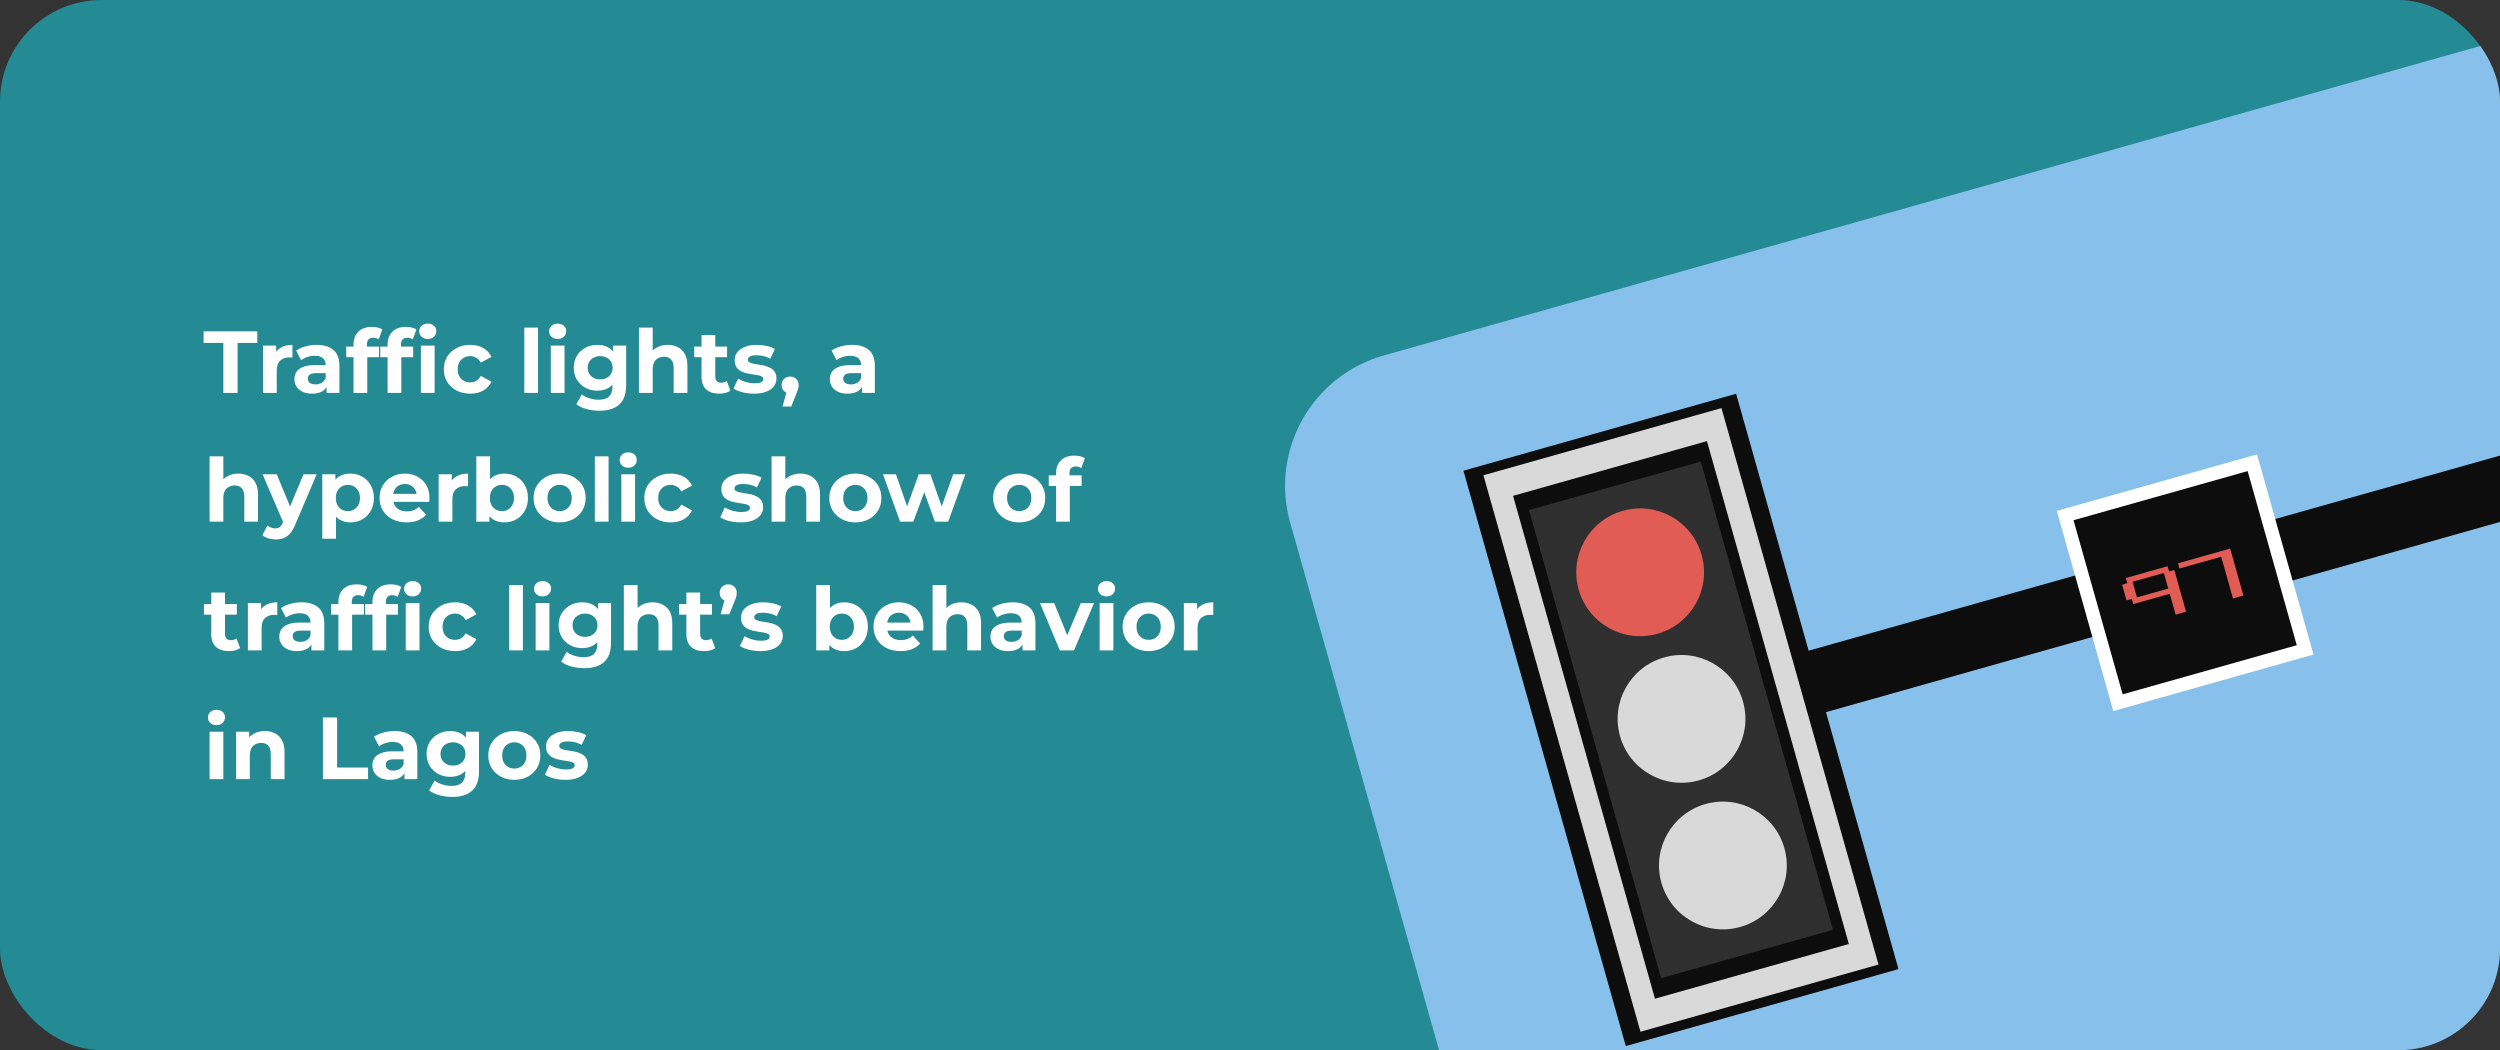 <svg width="369" height="155" viewBox="0 0 369 155" fill="none" xmlns="http://www.w3.org/2000/svg">
<rect x="0" y="0" width="369" height="155" fill="#333333" stroke="none"/>
<g clip-path="url(#clip0_215_16)">
<rect width="369" height="155" rx="15" fill="#248A94"/>
<path d="M32.964 58V50.616H30.052V48.9H37.982V50.616H35.07V58H32.964ZM38.82 58V51.006H40.757V52.982L40.484 52.41C40.692 51.916 41.026 51.543 41.485 51.292C41.944 51.032 42.503 50.902 43.162 50.902V52.774C43.075 52.765 42.997 52.761 42.928 52.761C42.858 52.752 42.785 52.748 42.707 52.748C42.152 52.748 41.702 52.908 41.355 53.229C41.017 53.541 40.848 54.031 40.848 54.698V58H38.82ZM48.201 58V56.635L48.071 56.336V53.892C48.071 53.459 47.936 53.121 47.668 52.878C47.408 52.635 47.005 52.514 46.459 52.514C46.086 52.514 45.718 52.575 45.354 52.696C44.998 52.809 44.695 52.965 44.444 53.164L43.716 51.747C44.097 51.478 44.556 51.27 45.094 51.123C45.631 50.976 46.177 50.902 46.732 50.902C47.798 50.902 48.625 51.153 49.215 51.656C49.804 52.159 50.099 52.943 50.099 54.009V58H48.201ZM46.069 58.104C45.523 58.104 45.055 58.013 44.665 57.831C44.275 57.64 43.976 57.385 43.768 57.064C43.56 56.743 43.456 56.384 43.456 55.985C43.456 55.569 43.555 55.205 43.755 54.893C43.963 54.581 44.288 54.338 44.73 54.165C45.172 53.983 45.748 53.892 46.459 53.892H48.318V55.075H46.68C46.203 55.075 45.874 55.153 45.692 55.309C45.518 55.465 45.432 55.66 45.432 55.894C45.432 56.154 45.531 56.362 45.731 56.518C45.939 56.665 46.22 56.739 46.576 56.739C46.914 56.739 47.217 56.661 47.486 56.505C47.754 56.34 47.949 56.102 48.071 55.79L48.383 56.726C48.235 57.177 47.967 57.519 47.577 57.753C47.187 57.987 46.684 58.104 46.069 58.104ZM52.181 58V50.85C52.181 50.061 52.415 49.433 52.883 48.965C53.351 48.488 54.018 48.25 54.885 48.25C55.18 48.25 55.461 48.28 55.73 48.341C56.007 48.402 56.241 48.497 56.432 48.627L55.899 50.096C55.786 50.018 55.661 49.957 55.522 49.914C55.383 49.871 55.236 49.849 55.08 49.849C54.785 49.849 54.556 49.936 54.391 50.109C54.235 50.274 54.157 50.525 54.157 50.863V51.513L54.209 52.384V58H52.181ZM51.102 52.722V51.162H55.951V52.722H51.102ZM57.208 58V50.85C57.208 50.061 57.442 49.433 57.91 48.965C58.378 48.488 59.046 48.25 59.912 48.25C60.207 48.25 60.489 48.28 60.757 48.341C61.035 48.402 61.269 48.497 61.459 48.627L60.926 50.096C60.814 50.018 60.688 49.957 60.549 49.914C60.411 49.871 60.263 49.849 60.107 49.849C59.813 49.849 59.583 49.936 59.418 50.109C59.262 50.274 59.184 50.525 59.184 50.863V51.513L59.236 52.384V58H57.208ZM56.129 52.722V51.162H60.978V52.722H56.129ZM62.122 58V51.006H64.15V58H62.122ZM63.136 50.031C62.764 50.031 62.46 49.923 62.226 49.706C61.992 49.489 61.875 49.221 61.875 48.9C61.875 48.579 61.992 48.311 62.226 48.094C62.46 47.877 62.764 47.769 63.136 47.769C63.509 47.769 63.812 47.873 64.046 48.081C64.28 48.28 64.397 48.54 64.397 48.861C64.397 49.199 64.28 49.481 64.046 49.706C63.821 49.923 63.518 50.031 63.136 50.031ZM69.406 58.104C68.652 58.104 67.98 57.952 67.391 57.649C66.802 57.337 66.338 56.908 66 56.362C65.671 55.816 65.506 55.196 65.506 54.503C65.506 53.801 65.671 53.181 66 52.644C66.338 52.098 66.802 51.673 67.391 51.37C67.98 51.058 68.652 50.902 69.406 50.902C70.142 50.902 70.784 51.058 71.33 51.37C71.876 51.673 72.279 52.111 72.539 52.683L70.966 53.528C70.784 53.199 70.554 52.956 70.277 52.8C70.008 52.644 69.713 52.566 69.393 52.566C69.046 52.566 68.734 52.644 68.457 52.8C68.18 52.956 67.959 53.177 67.794 53.463C67.638 53.749 67.56 54.096 67.56 54.503C67.56 54.91 67.638 55.257 67.794 55.543C67.959 55.829 68.18 56.05 68.457 56.206C68.734 56.362 69.046 56.44 69.393 56.44C69.713 56.44 70.008 56.366 70.277 56.219C70.554 56.063 70.784 55.816 70.966 55.478L72.539 56.336C72.279 56.899 71.876 57.337 71.33 57.649C70.784 57.952 70.142 58.104 69.406 58.104ZM77.388 58V48.354H79.416V58H77.388ZM81.298 58V51.006H83.326V58H81.298ZM82.312 50.031C81.94 50.031 81.636 49.923 81.402 49.706C81.168 49.489 81.051 49.221 81.051 48.9C81.051 48.579 81.168 48.311 81.402 48.094C81.636 47.877 81.94 47.769 82.312 47.769C82.685 47.769 82.988 47.873 83.222 48.081C83.456 48.28 83.573 48.54 83.573 48.861C83.573 49.199 83.456 49.481 83.222 49.706C82.997 49.923 82.694 50.031 82.312 50.031ZM88.498 60.626C87.839 60.626 87.202 60.544 86.587 60.379C85.98 60.223 85.473 59.985 85.066 59.664L85.871 58.208C86.166 58.451 86.539 58.641 86.99 58.78C87.449 58.927 87.9 59.001 88.341 59.001C89.061 59.001 89.581 58.841 89.901 58.52C90.231 58.199 90.395 57.723 90.395 57.09V56.037L90.525 54.282L90.499 52.514V51.006H92.424V56.83C92.424 58.13 92.085 59.088 91.409 59.703C90.734 60.318 89.763 60.626 88.498 60.626ZM88.186 57.662C87.535 57.662 86.946 57.523 86.418 57.246C85.897 56.96 85.477 56.566 85.156 56.063C84.844 55.552 84.689 54.958 84.689 54.282C84.689 53.597 84.844 53.004 85.156 52.501C85.477 51.99 85.897 51.595 86.418 51.318C86.946 51.041 87.535 50.902 88.186 50.902C88.775 50.902 89.295 51.023 89.746 51.266C90.196 51.5 90.547 51.868 90.799 52.371C91.05 52.865 91.175 53.502 91.175 54.282C91.175 55.053 91.05 55.69 90.799 56.193C90.547 56.687 90.196 57.055 89.746 57.298C89.295 57.541 88.775 57.662 88.186 57.662ZM88.588 55.998C88.944 55.998 89.26 55.929 89.537 55.79C89.815 55.643 90.031 55.439 90.188 55.179C90.344 54.919 90.421 54.62 90.421 54.282C90.421 53.935 90.344 53.636 90.188 53.385C90.031 53.125 89.815 52.926 89.537 52.787C89.26 52.64 88.944 52.566 88.588 52.566C88.233 52.566 87.917 52.64 87.639 52.787C87.362 52.926 87.141 53.125 86.977 53.385C86.82 53.636 86.743 53.935 86.743 54.282C86.743 54.62 86.82 54.919 86.977 55.179C87.141 55.439 87.362 55.643 87.639 55.79C87.917 55.929 88.233 55.998 88.588 55.998ZM98.562 50.902C99.117 50.902 99.611 51.015 100.044 51.24C100.486 51.457 100.833 51.795 101.084 52.254C101.335 52.705 101.461 53.285 101.461 53.996V58H99.433V54.308C99.433 53.745 99.307 53.329 99.056 53.06C98.813 52.791 98.467 52.657 98.016 52.657C97.695 52.657 97.405 52.726 97.145 52.865C96.894 52.995 96.694 53.199 96.547 53.476C96.408 53.753 96.339 54.109 96.339 54.542V58H94.311V48.354H96.339V52.943L95.884 52.358C96.135 51.89 96.495 51.53 96.963 51.279C97.431 51.028 97.964 50.902 98.562 50.902ZM106.159 58.104C105.336 58.104 104.695 57.896 104.235 57.48C103.776 57.055 103.546 56.427 103.546 55.595V49.459H105.574V55.569C105.574 55.864 105.652 56.093 105.808 56.258C105.964 56.414 106.177 56.492 106.445 56.492C106.766 56.492 107.039 56.405 107.264 56.232L107.81 57.662C107.602 57.809 107.351 57.922 107.056 58C106.77 58.069 106.471 58.104 106.159 58.104ZM102.467 52.722V51.162H107.316V52.722H102.467ZM111.302 58.104C110.704 58.104 110.127 58.035 109.573 57.896C109.027 57.749 108.593 57.567 108.273 57.35L108.949 55.894C109.269 56.093 109.646 56.258 110.08 56.388C110.522 56.509 110.955 56.57 111.38 56.57C111.848 56.57 112.177 56.514 112.368 56.401C112.567 56.288 112.667 56.132 112.667 55.933C112.667 55.768 112.589 55.647 112.433 55.569C112.285 55.482 112.086 55.417 111.835 55.374C111.583 55.331 111.306 55.287 111.003 55.244C110.708 55.201 110.409 55.144 110.106 55.075C109.802 54.997 109.525 54.884 109.274 54.737C109.022 54.59 108.819 54.39 108.663 54.139C108.515 53.888 108.442 53.563 108.442 53.164C108.442 52.722 108.567 52.332 108.819 51.994C109.079 51.656 109.451 51.392 109.937 51.201C110.422 51.002 111.003 50.902 111.679 50.902C112.155 50.902 112.641 50.954 113.135 51.058C113.629 51.162 114.04 51.314 114.37 51.513L113.694 52.956C113.356 52.757 113.013 52.622 112.667 52.553C112.329 52.475 111.999 52.436 111.679 52.436C111.228 52.436 110.899 52.497 110.691 52.618C110.483 52.739 110.379 52.895 110.379 53.086C110.379 53.259 110.452 53.389 110.6 53.476C110.756 53.563 110.959 53.632 111.211 53.684C111.462 53.736 111.735 53.784 112.03 53.827C112.333 53.862 112.636 53.918 112.94 53.996C113.243 54.074 113.516 54.187 113.759 54.334C114.01 54.473 114.214 54.668 114.37 54.919C114.526 55.162 114.604 55.482 114.604 55.881C114.604 56.314 114.474 56.7 114.214 57.038C113.954 57.367 113.577 57.627 113.083 57.818C112.597 58.009 112.004 58.104 111.302 58.104ZM115.504 60.002L116.362 56.882L116.648 58.052C116.275 58.052 115.968 57.944 115.725 57.727C115.491 57.51 115.374 57.211 115.374 56.83C115.374 56.449 115.495 56.145 115.738 55.92C115.981 55.695 116.28 55.582 116.635 55.582C116.999 55.582 117.298 55.699 117.532 55.933C117.766 56.158 117.883 56.457 117.883 56.83C117.883 56.943 117.874 57.055 117.857 57.168C117.84 57.272 117.805 57.402 117.753 57.558C117.71 57.705 117.636 57.896 117.532 58.13L116.791 60.002H115.504ZM127.229 58V56.635L127.099 56.336V53.892C127.099 53.459 126.965 53.121 126.696 52.878C126.436 52.635 126.033 52.514 125.487 52.514C125.114 52.514 124.746 52.575 124.382 52.696C124.027 52.809 123.723 52.965 123.472 53.164L122.744 51.747C123.125 51.478 123.585 51.27 124.122 51.123C124.659 50.976 125.205 50.902 125.76 50.902C126.826 50.902 127.654 51.153 128.243 51.656C128.832 52.159 129.127 52.943 129.127 54.009V58H127.229ZM125.097 58.104C124.551 58.104 124.083 58.013 123.693 57.831C123.303 57.64 123.004 57.385 122.796 57.064C122.588 56.743 122.484 56.384 122.484 55.985C122.484 55.569 122.584 55.205 122.783 54.893C122.991 54.581 123.316 54.338 123.758 54.165C124.2 53.983 124.776 53.892 125.487 53.892H127.346V55.075H125.708C125.231 55.075 124.902 55.153 124.72 55.309C124.547 55.465 124.46 55.66 124.46 55.894C124.46 56.154 124.56 56.362 124.759 56.518C124.967 56.665 125.249 56.739 125.604 56.739C125.942 56.739 126.245 56.661 126.514 56.505C126.783 56.34 126.978 56.102 127.099 55.79L127.411 56.726C127.264 57.177 126.995 57.519 126.605 57.753C126.215 57.987 125.712 58.104 125.097 58.104ZM35.187 69.902C35.742 69.902 36.236 70.015 36.669 70.24C37.111 70.457 37.458 70.795 37.709 71.254C37.96 71.705 38.086 72.285 38.086 72.996V77H36.058V73.308C36.058 72.745 35.932 72.329 35.681 72.06C35.438 71.791 35.092 71.657 34.641 71.657C34.32 71.657 34.03 71.726 33.77 71.865C33.519 71.995 33.319 72.199 33.172 72.476C33.033 72.753 32.964 73.109 32.964 73.542V77H30.936V67.354H32.964V71.943L32.509 71.358C32.76 70.89 33.12 70.53 33.588 70.279C34.056 70.028 34.589 69.902 35.187 69.902ZM40.681 79.626C40.317 79.626 39.958 79.57 39.602 79.457C39.247 79.344 38.957 79.188 38.731 78.989L39.472 77.546C39.628 77.685 39.806 77.793 40.005 77.871C40.213 77.949 40.417 77.988 40.616 77.988C40.902 77.988 41.128 77.919 41.292 77.78C41.466 77.65 41.622 77.429 41.76 77.117L42.124 76.259L42.28 76.038L44.789 70.006H46.739L43.58 77.429C43.355 77.992 43.095 78.434 42.8 78.755C42.514 79.076 42.194 79.301 41.838 79.431C41.492 79.561 41.106 79.626 40.681 79.626ZM41.877 77.273L38.757 70.006H40.85L43.268 75.856L41.877 77.273ZM51.701 77.104C51.111 77.104 50.596 76.974 50.154 76.714C49.712 76.454 49.365 76.06 49.114 75.531C48.871 74.994 48.75 74.318 48.75 73.503C48.75 72.68 48.867 72.004 49.101 71.475C49.335 70.946 49.673 70.552 50.115 70.292C50.557 70.032 51.086 69.902 51.701 69.902C52.359 69.902 52.949 70.054 53.469 70.357C53.998 70.652 54.413 71.068 54.717 71.605C55.029 72.142 55.185 72.775 55.185 73.503C55.185 74.24 55.029 74.877 54.717 75.414C54.413 75.951 53.998 76.367 53.469 76.662C52.949 76.957 52.359 77.104 51.701 77.104ZM47.567 79.522V70.006H49.504V71.436L49.465 73.516L49.595 75.583V79.522H47.567ZM51.35 75.44C51.688 75.44 51.987 75.362 52.247 75.206C52.516 75.05 52.728 74.829 52.884 74.543C53.048 74.248 53.131 73.902 53.131 73.503C53.131 73.096 53.048 72.749 52.884 72.463C52.728 72.177 52.516 71.956 52.247 71.8C51.987 71.644 51.688 71.566 51.35 71.566C51.012 71.566 50.709 71.644 50.44 71.8C50.171 71.956 49.959 72.177 49.803 72.463C49.647 72.749 49.569 73.096 49.569 73.503C49.569 73.902 49.647 74.248 49.803 74.543C49.959 74.829 50.171 75.05 50.44 75.206C50.709 75.362 51.012 75.44 51.35 75.44ZM60.013 77.104C59.216 77.104 58.514 76.948 57.907 76.636C57.309 76.324 56.846 75.899 56.516 75.362C56.187 74.816 56.022 74.196 56.022 73.503C56.022 72.801 56.183 72.181 56.503 71.644C56.833 71.098 57.279 70.673 57.842 70.37C58.406 70.058 59.043 69.902 59.753 69.902C60.438 69.902 61.053 70.049 61.599 70.344C62.154 70.63 62.592 71.046 62.912 71.592C63.233 72.129 63.393 72.775 63.393 73.529C63.393 73.607 63.389 73.698 63.38 73.802C63.372 73.897 63.363 73.988 63.354 74.075H57.673V72.892H62.288L61.508 73.243C61.508 72.879 61.435 72.563 61.287 72.294C61.14 72.025 60.936 71.817 60.676 71.67C60.416 71.514 60.113 71.436 59.766 71.436C59.42 71.436 59.112 71.514 58.843 71.67C58.583 71.817 58.38 72.03 58.232 72.307C58.085 72.576 58.011 72.896 58.011 73.269V73.581C58.011 73.962 58.094 74.3 58.258 74.595C58.432 74.881 58.67 75.102 58.973 75.258C59.285 75.405 59.649 75.479 60.065 75.479C60.438 75.479 60.763 75.423 61.04 75.31C61.326 75.197 61.586 75.028 61.82 74.803L62.899 75.973C62.579 76.337 62.176 76.619 61.69 76.818C61.205 77.009 60.646 77.104 60.013 77.104ZM64.744 77V70.006H66.681V71.982L66.408 71.41C66.616 70.916 66.949 70.543 67.409 70.292C67.868 70.032 68.427 69.902 69.086 69.902V71.774C68.999 71.765 68.921 71.761 68.852 71.761C68.782 71.752 68.709 71.748 68.631 71.748C68.076 71.748 67.625 71.908 67.279 72.229C66.941 72.541 66.772 73.031 66.772 73.698V77H64.744ZM74.438 77.104C73.823 77.104 73.294 76.974 72.852 76.714C72.41 76.454 72.072 76.06 71.838 75.531C71.604 74.994 71.487 74.318 71.487 73.503C71.487 72.68 71.609 72.004 71.851 71.475C72.103 70.946 72.449 70.552 72.891 70.292C73.333 70.032 73.849 69.902 74.438 69.902C75.097 69.902 75.686 70.049 76.206 70.344C76.735 70.639 77.151 71.055 77.454 71.592C77.766 72.129 77.922 72.766 77.922 73.503C77.922 74.231 77.766 74.864 77.454 75.401C77.151 75.938 76.735 76.359 76.206 76.662C75.686 76.957 75.097 77.104 74.438 77.104ZM70.304 77V67.354H72.332V71.423L72.202 73.49L72.241 75.57V77H70.304ZM74.087 75.44C74.425 75.44 74.724 75.362 74.984 75.206C75.253 75.05 75.465 74.829 75.621 74.543C75.786 74.248 75.868 73.902 75.868 73.503C75.868 73.096 75.786 72.749 75.621 72.463C75.465 72.177 75.253 71.956 74.984 71.8C74.724 71.644 74.425 71.566 74.087 71.566C73.749 71.566 73.446 71.644 73.177 71.8C72.909 71.956 72.696 72.177 72.54 72.463C72.384 72.749 72.306 73.096 72.306 73.503C72.306 73.902 72.384 74.248 72.54 74.543C72.696 74.829 72.909 75.05 73.177 75.206C73.446 75.362 73.749 75.44 74.087 75.44ZM82.608 77.104C81.862 77.104 81.199 76.948 80.619 76.636C80.047 76.324 79.592 75.899 79.254 75.362C78.924 74.816 78.76 74.196 78.76 73.503C78.76 72.801 78.924 72.181 79.254 71.644C79.592 71.098 80.047 70.673 80.619 70.37C81.199 70.058 81.862 69.902 82.608 69.902C83.344 69.902 84.003 70.058 84.584 70.37C85.164 70.673 85.619 71.094 85.949 71.631C86.278 72.168 86.443 72.792 86.443 73.503C86.443 74.196 86.278 74.816 85.949 75.362C85.619 75.899 85.164 76.324 84.584 76.636C84.003 76.948 83.344 77.104 82.608 77.104ZM82.608 75.44C82.946 75.44 83.249 75.362 83.518 75.206C83.786 75.05 83.999 74.829 84.155 74.543C84.311 74.248 84.389 73.902 84.389 73.503C84.389 73.096 84.311 72.749 84.155 72.463C83.999 72.177 83.786 71.956 83.518 71.8C83.249 71.644 82.946 71.566 82.608 71.566C82.27 71.566 81.966 71.644 81.698 71.8C81.429 71.956 81.212 72.177 81.048 72.463C80.892 72.749 80.814 73.096 80.814 73.503C80.814 73.902 80.892 74.248 81.048 74.543C81.212 74.829 81.429 75.05 81.698 75.206C81.966 75.362 82.27 75.44 82.608 75.44ZM87.798 77V67.354H89.826V77H87.798ZM91.709 77V70.006H93.737V77H91.709ZM92.722 69.031C92.35 69.031 92.046 68.923 91.812 68.706C91.579 68.489 91.462 68.221 91.462 67.9C91.462 67.579 91.579 67.311 91.812 67.094C92.046 66.877 92.35 66.769 92.722 66.769C93.095 66.769 93.398 66.873 93.632 67.081C93.867 67.28 93.984 67.54 93.984 67.861C93.984 68.199 93.867 68.481 93.632 68.706C93.407 68.923 93.104 69.031 92.722 69.031ZM98.999 77.104C98.245 77.104 97.573 76.952 96.984 76.649C96.394 76.337 95.931 75.908 95.593 75.362C95.263 74.816 95.099 74.196 95.099 73.503C95.099 72.801 95.263 72.181 95.593 71.644C95.931 71.098 96.394 70.673 96.984 70.37C97.573 70.058 98.245 69.902 98.999 69.902C99.735 69.902 100.377 70.058 100.923 70.37C101.469 70.673 101.872 71.111 102.132 71.683L100.559 72.528C100.377 72.199 100.147 71.956 99.87 71.8C99.601 71.644 99.306 71.566 98.986 71.566C98.639 71.566 98.327 71.644 98.05 71.8C97.772 71.956 97.551 72.177 97.387 72.463C97.231 72.749 97.153 73.096 97.153 73.503C97.153 73.91 97.231 74.257 97.387 74.543C97.551 74.829 97.772 75.05 98.05 75.206C98.327 75.362 98.639 75.44 98.986 75.44C99.306 75.44 99.601 75.366 99.87 75.219C100.147 75.063 100.377 74.816 100.559 74.478L102.132 75.336C101.872 75.899 101.469 76.337 100.923 76.649C100.377 76.952 99.735 77.104 98.999 77.104ZM109.334 77.104C108.736 77.104 108.16 77.035 107.605 76.896C107.059 76.749 106.626 76.567 106.305 76.35L106.981 74.894C107.302 75.093 107.679 75.258 108.112 75.388C108.554 75.509 108.987 75.57 109.412 75.57C109.88 75.57 110.209 75.514 110.4 75.401C110.599 75.288 110.699 75.132 110.699 74.933C110.699 74.768 110.621 74.647 110.465 74.569C110.318 74.482 110.118 74.417 109.867 74.374C109.616 74.331 109.338 74.287 109.035 74.244C108.74 74.201 108.441 74.144 108.138 74.075C107.835 73.997 107.557 73.884 107.306 73.737C107.055 73.59 106.851 73.39 106.695 73.139C106.548 72.888 106.474 72.563 106.474 72.164C106.474 71.722 106.6 71.332 106.851 70.994C107.111 70.656 107.484 70.392 107.969 70.201C108.454 70.002 109.035 69.902 109.711 69.902C110.188 69.902 110.673 69.954 111.167 70.058C111.661 70.162 112.073 70.314 112.402 70.513L111.726 71.956C111.388 71.757 111.046 71.622 110.699 71.553C110.361 71.475 110.032 71.436 109.711 71.436C109.26 71.436 108.931 71.497 108.723 71.618C108.515 71.739 108.411 71.895 108.411 72.086C108.411 72.259 108.485 72.389 108.632 72.476C108.788 72.563 108.992 72.632 109.243 72.684C109.494 72.736 109.767 72.784 110.062 72.827C110.365 72.862 110.669 72.918 110.972 72.996C111.275 73.074 111.548 73.187 111.791 73.334C112.042 73.473 112.246 73.668 112.402 73.919C112.558 74.162 112.636 74.482 112.636 74.881C112.636 75.314 112.506 75.7 112.246 76.038C111.986 76.367 111.609 76.627 111.115 76.818C110.63 77.009 110.036 77.104 109.334 77.104ZM118.138 69.902C118.693 69.902 119.187 70.015 119.62 70.24C120.062 70.457 120.409 70.795 120.66 71.254C120.912 71.705 121.037 72.285 121.037 72.996V77H119.009V73.308C119.009 72.745 118.884 72.329 118.632 72.06C118.39 71.791 118.043 71.657 117.592 71.657C117.272 71.657 116.981 71.726 116.721 71.865C116.47 71.995 116.271 72.199 116.123 72.476C115.985 72.753 115.915 73.109 115.915 73.542V77H113.887V67.354H115.915V71.943L115.46 71.358C115.712 70.89 116.071 70.53 116.539 70.279C117.007 70.028 117.54 69.902 118.138 69.902ZM126.254 77.104C125.509 77.104 124.846 76.948 124.265 76.636C123.693 76.324 123.238 75.899 122.9 75.362C122.571 74.816 122.406 74.196 122.406 73.503C122.406 72.801 122.571 72.181 122.9 71.644C123.238 71.098 123.693 70.673 124.265 70.37C124.846 70.058 125.509 69.902 126.254 69.902C126.991 69.902 127.65 70.058 128.23 70.37C128.811 70.673 129.266 71.094 129.595 71.631C129.925 72.168 130.089 72.792 130.089 73.503C130.089 74.196 129.925 74.816 129.595 75.362C129.266 75.899 128.811 76.324 128.23 76.636C127.65 76.948 126.991 77.104 126.254 77.104ZM126.254 75.44C126.592 75.44 126.896 75.362 127.164 75.206C127.433 75.05 127.645 74.829 127.801 74.543C127.957 74.248 128.035 73.902 128.035 73.503C128.035 73.096 127.957 72.749 127.801 72.463C127.645 72.177 127.433 71.956 127.164 71.8C126.896 71.644 126.592 71.566 126.254 71.566C125.916 71.566 125.613 71.644 125.344 71.8C125.076 71.956 124.859 72.177 124.694 72.463C124.538 72.749 124.46 73.096 124.46 73.503C124.46 73.902 124.538 74.248 124.694 74.543C124.859 74.829 125.076 75.05 125.344 75.206C125.613 75.362 125.916 75.44 126.254 75.44ZM132.853 77L130.331 70.006H132.242L134.335 76.025H133.425L135.609 70.006H137.325L139.444 76.025H138.534L140.692 70.006H142.486L139.951 77H137.988L136.129 71.839H136.727L134.803 77H132.853ZM150.439 77.104C149.693 77.104 149.03 76.948 148.45 76.636C147.878 76.324 147.423 75.899 147.085 75.362C146.755 74.816 146.591 74.196 146.591 73.503C146.591 72.801 146.755 72.181 147.085 71.644C147.423 71.098 147.878 70.673 148.45 70.37C149.03 70.058 149.693 69.902 150.439 69.902C151.175 69.902 151.834 70.058 152.415 70.37C152.995 70.673 153.45 71.094 153.78 71.631C154.109 72.168 154.274 72.792 154.274 73.503C154.274 74.196 154.109 74.816 153.78 75.362C153.45 75.899 152.995 76.324 152.415 76.636C151.834 76.948 151.175 77.104 150.439 77.104ZM150.439 75.44C150.777 75.44 151.08 75.362 151.349 75.206C151.617 75.05 151.83 74.829 151.986 74.543C152.142 74.248 152.22 73.902 152.22 73.503C152.22 73.096 152.142 72.749 151.986 72.463C151.83 72.177 151.617 71.956 151.349 71.8C151.08 71.644 150.777 71.566 150.439 71.566C150.101 71.566 149.797 71.644 149.529 71.8C149.26 71.956 149.043 72.177 148.879 72.463C148.723 72.749 148.645 73.096 148.645 73.503C148.645 73.902 148.723 74.248 148.879 74.543C149.043 74.829 149.26 75.05 149.529 75.206C149.797 75.362 150.101 75.44 150.439 75.44ZM155.876 77V69.85C155.876 69.061 156.11 68.433 156.578 67.965C157.046 67.488 157.714 67.25 158.58 67.25C158.875 67.25 159.157 67.28 159.425 67.341C159.703 67.402 159.937 67.497 160.127 67.627L159.594 69.096C159.482 69.018 159.356 68.957 159.217 68.914C159.079 68.871 158.931 68.849 158.775 68.849C158.481 68.849 158.251 68.936 158.086 69.109C157.93 69.274 157.852 69.525 157.852 69.863V70.513L157.904 71.384V77H155.876ZM154.797 71.722V70.162H159.646V71.722H154.797ZM33.796 96.104C32.973 96.104 32.331 95.896 31.872 95.48C31.413 95.055 31.183 94.427 31.183 93.595V87.459H33.211V93.569C33.211 93.864 33.289 94.093 33.445 94.258C33.601 94.414 33.813 94.492 34.082 94.492C34.403 94.492 34.676 94.405 34.901 94.232L35.447 95.662C35.239 95.809 34.988 95.922 34.693 96C34.407 96.069 34.108 96.104 33.796 96.104ZM30.104 90.722V89.162H34.953V90.722H30.104ZM36.585 96V89.006H38.522V90.982L38.249 90.41C38.457 89.916 38.791 89.543 39.25 89.292C39.71 89.032 40.269 88.902 40.927 88.902V90.774C40.841 90.765 40.763 90.761 40.693 90.761C40.624 90.752 40.55 90.748 40.472 90.748C39.918 90.748 39.467 90.908 39.12 91.229C38.782 91.541 38.613 92.031 38.613 92.698V96H36.585ZM45.966 96V94.635L45.836 94.336V91.892C45.836 91.459 45.702 91.121 45.433 90.878C45.173 90.635 44.77 90.514 44.224 90.514C43.852 90.514 43.483 90.575 43.119 90.696C42.764 90.809 42.461 90.965 42.209 91.164L41.481 89.747C41.863 89.478 42.322 89.27 42.859 89.123C43.397 88.976 43.943 88.902 44.497 88.902C45.563 88.902 46.391 89.153 46.98 89.656C47.57 90.159 47.864 90.943 47.864 92.009V96H45.966ZM43.834 96.104C43.288 96.104 42.82 96.013 42.43 95.831C42.04 95.64 41.741 95.385 41.533 95.064C41.325 94.743 41.221 94.384 41.221 93.985C41.221 93.569 41.321 93.205 41.52 92.893C41.728 92.581 42.053 92.338 42.495 92.165C42.937 91.983 43.514 91.892 44.224 91.892H46.083V93.075H44.445C43.969 93.075 43.639 93.153 43.457 93.309C43.284 93.465 43.197 93.66 43.197 93.894C43.197 94.154 43.297 94.362 43.496 94.518C43.704 94.665 43.986 94.739 44.341 94.739C44.679 94.739 44.983 94.661 45.251 94.505C45.52 94.34 45.715 94.102 45.836 93.79L46.148 94.726C46.001 95.177 45.732 95.519 45.342 95.753C44.952 95.987 44.45 96.104 43.834 96.104ZM49.947 96V88.85C49.947 88.061 50.181 87.433 50.649 86.965C51.117 86.488 51.784 86.25 52.651 86.25C52.945 86.25 53.227 86.28 53.496 86.341C53.773 86.402 54.007 86.497 54.198 86.627L53.665 88.096C53.552 88.018 53.426 87.957 53.288 87.914C53.149 87.871 53.002 87.849 52.846 87.849C52.551 87.849 52.321 87.936 52.157 88.109C52.001 88.274 51.923 88.525 51.923 88.863V89.513L51.975 90.384V96H49.947ZM48.868 90.722V89.162H53.717V90.722H48.868ZM54.974 96V88.85C54.974 88.061 55.208 87.433 55.676 86.965C56.144 86.488 56.811 86.25 57.678 86.25C57.973 86.25 58.254 86.28 58.523 86.341C58.8 86.402 59.034 86.497 59.225 86.627L58.692 88.096C58.579 88.018 58.454 87.957 58.315 87.914C58.176 87.871 58.029 87.849 57.873 87.849C57.578 87.849 57.349 87.936 57.184 88.109C57.028 88.274 56.95 88.525 56.95 88.863V89.513L57.002 90.384V96H54.974ZM53.895 90.722V89.162H58.744V90.722H53.895ZM59.888 96V89.006H61.916V96H59.888ZM60.902 88.031C60.529 88.031 60.226 87.923 59.992 87.706C59.758 87.489 59.641 87.221 59.641 86.9C59.641 86.579 59.758 86.311 59.992 86.094C60.226 85.877 60.529 85.769 60.902 85.769C61.275 85.769 61.578 85.873 61.812 86.081C62.046 86.28 62.163 86.54 62.163 86.861C62.163 87.199 62.046 87.481 61.812 87.706C61.587 87.923 61.283 88.031 60.902 88.031ZM67.171 96.104C66.418 96.104 65.746 95.952 65.156 95.649C64.567 95.337 64.103 94.908 63.766 94.362C63.436 93.816 63.272 93.196 63.272 92.503C63.272 91.801 63.436 91.181 63.766 90.644C64.103 90.098 64.567 89.673 65.156 89.37C65.746 89.058 66.418 88.902 67.171 88.902C67.908 88.902 68.549 89.058 69.096 89.37C69.641 89.673 70.044 90.111 70.305 90.683L68.731 91.528C68.549 91.199 68.32 90.956 68.043 90.8C67.774 90.644 67.479 90.566 67.159 90.566C66.812 90.566 66.5 90.644 66.222 90.8C65.945 90.956 65.724 91.177 65.559 91.463C65.403 91.749 65.326 92.096 65.326 92.503C65.326 92.91 65.403 93.257 65.559 93.543C65.724 93.829 65.945 94.05 66.222 94.206C66.5 94.362 66.812 94.44 67.159 94.44C67.479 94.44 67.774 94.366 68.043 94.219C68.32 94.063 68.549 93.816 68.731 93.478L70.305 94.336C70.044 94.899 69.641 95.337 69.096 95.649C68.549 95.952 67.908 96.104 67.171 96.104ZM75.154 96V86.354H77.182V96H75.154ZM79.064 96V89.006H81.092V96H79.064ZM80.078 88.031C79.705 88.031 79.402 87.923 79.168 87.706C78.934 87.489 78.817 87.221 78.817 86.9C78.817 86.579 78.934 86.311 79.168 86.094C79.402 85.877 79.705 85.769 80.078 85.769C80.451 85.769 80.754 85.873 80.988 86.081C81.222 86.28 81.339 86.54 81.339 86.861C81.339 87.199 81.222 87.481 80.988 87.706C80.763 87.923 80.459 88.031 80.078 88.031ZM86.263 98.626C85.604 98.626 84.967 98.544 84.352 98.379C83.745 98.223 83.238 97.985 82.831 97.664L83.637 96.208C83.932 96.451 84.304 96.641 84.755 96.78C85.214 96.927 85.665 97.001 86.107 97.001C86.826 97.001 87.346 96.841 87.667 96.52C87.996 96.199 88.161 95.723 88.161 95.09V94.037L88.291 92.282L88.265 90.514V89.006H90.189V94.83C90.189 96.13 89.851 97.088 89.175 97.703C88.499 98.318 87.528 98.626 86.263 98.626ZM85.951 95.662C85.301 95.662 84.712 95.523 84.183 95.246C83.663 94.96 83.243 94.566 82.922 94.063C82.61 93.552 82.454 92.958 82.454 92.282C82.454 91.597 82.61 91.004 82.922 90.501C83.243 89.99 83.663 89.595 84.183 89.318C84.712 89.041 85.301 88.902 85.951 88.902C86.54 88.902 87.06 89.023 87.511 89.266C87.962 89.5 88.313 89.868 88.564 90.371C88.815 90.865 88.941 91.502 88.941 92.282C88.941 93.053 88.815 93.69 88.564 94.193C88.313 94.687 87.962 95.055 87.511 95.298C87.06 95.541 86.54 95.662 85.951 95.662ZM86.354 93.998C86.709 93.998 87.026 93.929 87.303 93.79C87.58 93.643 87.797 93.439 87.953 93.179C88.109 92.919 88.187 92.62 88.187 92.282C88.187 91.935 88.109 91.636 87.953 91.385C87.797 91.125 87.58 90.926 87.303 90.787C87.026 90.64 86.709 90.566 86.354 90.566C85.999 90.566 85.682 90.64 85.405 90.787C85.128 90.926 84.907 91.125 84.742 91.385C84.586 91.636 84.508 91.935 84.508 92.282C84.508 92.62 84.586 92.919 84.742 93.179C84.907 93.439 85.128 93.643 85.405 93.79C85.682 93.929 85.999 93.998 86.354 93.998ZM96.328 88.902C96.882 88.902 97.376 89.015 97.81 89.24C98.252 89.457 98.598 89.795 98.85 90.254C99.101 90.705 99.227 91.285 99.227 91.996V96H97.199V92.308C97.199 91.745 97.073 91.329 96.822 91.06C96.579 90.791 96.232 90.657 95.782 90.657C95.461 90.657 95.171 90.726 94.911 90.865C94.659 90.995 94.46 91.199 94.313 91.476C94.174 91.753 94.105 92.109 94.105 92.542V96H92.077V86.354H94.105V90.943L93.65 90.358C93.901 89.89 94.261 89.53 94.729 89.279C95.197 89.028 95.73 88.902 96.328 88.902ZM103.925 96.104C103.102 96.104 102.46 95.896 102.001 95.48C101.542 95.055 101.312 94.427 101.312 93.595V87.459H103.34V93.569C103.34 93.864 103.418 94.093 103.574 94.258C103.73 94.414 103.942 94.492 104.211 94.492C104.532 94.492 104.805 94.405 105.03 94.232L105.576 95.662C105.368 95.809 105.117 95.922 104.822 96C104.536 96.069 104.237 96.104 103.925 96.104ZM100.233 90.722V89.162H105.082V90.722H100.233ZM106.363 90.67L107.221 87.55L107.507 88.733C107.135 88.733 106.827 88.625 106.584 88.408C106.35 88.183 106.233 87.879 106.233 87.498C106.233 87.125 106.355 86.826 106.597 86.601C106.84 86.367 107.139 86.25 107.494 86.25C107.858 86.25 108.157 86.367 108.391 86.601C108.625 86.826 108.742 87.125 108.742 87.498C108.742 87.611 108.734 87.723 108.716 87.836C108.708 87.94 108.677 88.066 108.625 88.213C108.582 88.36 108.508 88.555 108.404 88.798L107.65 90.67H106.363ZM112.241 96.104C111.643 96.104 111.067 96.035 110.512 95.896C109.966 95.749 109.533 95.567 109.212 95.35L109.888 93.894C110.209 94.093 110.586 94.258 111.019 94.388C111.461 94.509 111.894 94.57 112.319 94.57C112.787 94.57 113.116 94.514 113.307 94.401C113.506 94.288 113.606 94.132 113.606 93.933C113.606 93.768 113.528 93.647 113.372 93.569C113.225 93.482 113.025 93.417 112.774 93.374C112.523 93.331 112.245 93.287 111.942 93.244C111.647 93.201 111.348 93.144 111.045 93.075C110.742 92.997 110.464 92.884 110.213 92.737C109.962 92.59 109.758 92.39 109.602 92.139C109.455 91.888 109.381 91.563 109.381 91.164C109.381 90.722 109.507 90.332 109.758 89.994C110.018 89.656 110.391 89.392 110.876 89.201C111.361 89.002 111.942 88.902 112.618 88.902C113.095 88.902 113.58 88.954 114.074 89.058C114.568 89.162 114.98 89.314 115.309 89.513L114.633 90.956C114.295 90.757 113.953 90.622 113.606 90.553C113.268 90.475 112.939 90.436 112.618 90.436C112.167 90.436 111.838 90.497 111.63 90.618C111.422 90.739 111.318 90.895 111.318 91.086C111.318 91.259 111.392 91.389 111.539 91.476C111.695 91.563 111.899 91.632 112.15 91.684C112.401 91.736 112.674 91.784 112.969 91.827C113.272 91.862 113.576 91.918 113.879 91.996C114.182 92.074 114.455 92.187 114.698 92.334C114.949 92.473 115.153 92.668 115.309 92.919C115.465 93.162 115.543 93.482 115.543 93.881C115.543 94.314 115.413 94.7 115.153 95.038C114.893 95.367 114.516 95.627 114.022 95.818C113.537 96.009 112.943 96.104 112.241 96.104ZM124.61 96.104C123.995 96.104 123.466 95.974 123.024 95.714C122.582 95.454 122.244 95.06 122.01 94.531C121.776 93.994 121.659 93.318 121.659 92.503C121.659 91.68 121.78 91.004 122.023 90.475C122.274 89.946 122.621 89.552 123.063 89.292C123.505 89.032 124.021 88.902 124.61 88.902C125.269 88.902 125.858 89.049 126.378 89.344C126.907 89.639 127.323 90.055 127.626 90.592C127.938 91.129 128.094 91.766 128.094 92.503C128.094 93.231 127.938 93.864 127.626 94.401C127.323 94.938 126.907 95.359 126.378 95.662C125.858 95.957 125.269 96.104 124.61 96.104ZM120.476 96V86.354H122.504V90.423L122.374 92.49L122.413 94.57V96H120.476ZM124.259 94.44C124.597 94.44 124.896 94.362 125.156 94.206C125.425 94.05 125.637 93.829 125.793 93.543C125.958 93.248 126.04 92.902 126.04 92.503C126.04 92.096 125.958 91.749 125.793 91.463C125.637 91.177 125.425 90.956 125.156 90.8C124.896 90.644 124.597 90.566 124.259 90.566C123.921 90.566 123.618 90.644 123.349 90.8C123.08 90.956 122.868 91.177 122.712 91.463C122.556 91.749 122.478 92.096 122.478 92.503C122.478 92.902 122.556 93.248 122.712 93.543C122.868 93.829 123.08 94.05 123.349 94.206C123.618 94.362 123.921 94.44 124.259 94.44ZM132.923 96.104C132.125 96.104 131.423 95.948 130.817 95.636C130.219 95.324 129.755 94.899 129.426 94.362C129.096 93.816 128.932 93.196 128.932 92.503C128.932 91.801 129.092 91.181 129.413 90.644C129.742 90.098 130.188 89.673 130.752 89.37C131.315 89.058 131.952 88.902 132.663 88.902C133.347 88.902 133.963 89.049 134.509 89.344C135.063 89.63 135.501 90.046 135.822 90.592C136.142 91.129 136.303 91.775 136.303 92.529C136.303 92.607 136.298 92.698 136.29 92.802C136.281 92.897 136.272 92.988 136.264 93.075H130.583V91.892H135.198L134.418 92.243C134.418 91.879 134.344 91.563 134.197 91.294C134.049 91.025 133.846 90.817 133.586 90.67C133.326 90.514 133.022 90.436 132.676 90.436C132.329 90.436 132.021 90.514 131.753 90.67C131.493 90.817 131.289 91.03 131.142 91.307C130.994 91.576 130.921 91.896 130.921 92.269V92.581C130.921 92.962 131.003 93.3 131.168 93.595C131.341 93.881 131.579 94.102 131.883 94.258C132.195 94.405 132.559 94.479 132.975 94.479C133.347 94.479 133.672 94.423 133.95 94.31C134.236 94.197 134.496 94.028 134.73 93.803L135.809 94.973C135.488 95.337 135.085 95.619 134.6 95.818C134.114 96.009 133.555 96.104 132.923 96.104ZM141.904 88.902C142.458 88.902 142.952 89.015 143.386 89.24C143.828 89.457 144.174 89.795 144.426 90.254C144.677 90.705 144.803 91.285 144.803 91.996V96H142.775V92.308C142.775 91.745 142.649 91.329 142.398 91.06C142.155 90.791 141.808 90.657 141.358 90.657C141.037 90.657 140.747 90.726 140.487 90.865C140.235 90.995 140.036 91.199 139.889 91.476C139.75 91.753 139.681 92.109 139.681 92.542V96H137.653V86.354H139.681V90.943L139.226 90.358C139.477 89.89 139.837 89.53 140.305 89.279C140.773 89.028 141.306 88.902 141.904 88.902ZM150.931 96V94.635L150.801 94.336V91.892C150.801 91.459 150.667 91.121 150.398 90.878C150.138 90.635 149.735 90.514 149.189 90.514C148.816 90.514 148.448 90.575 148.084 90.696C147.729 90.809 147.425 90.965 147.174 91.164L146.446 89.747C146.827 89.478 147.287 89.27 147.824 89.123C148.361 88.976 148.907 88.902 149.462 88.902C150.528 88.902 151.356 89.153 151.945 89.656C152.534 90.159 152.829 90.943 152.829 92.009V96H150.931ZM148.799 96.104C148.253 96.104 147.785 96.013 147.395 95.831C147.005 95.64 146.706 95.385 146.498 95.064C146.29 94.743 146.186 94.384 146.186 93.985C146.186 93.569 146.286 93.205 146.485 92.893C146.693 92.581 147.018 92.338 147.46 92.165C147.902 91.983 148.478 91.892 149.189 91.892H151.048V93.075H149.41C148.933 93.075 148.604 93.153 148.422 93.309C148.249 93.465 148.162 93.66 148.162 93.894C148.162 94.154 148.262 94.362 148.461 94.518C148.669 94.665 148.951 94.739 149.306 94.739C149.644 94.739 149.947 94.661 150.216 94.505C150.485 94.34 150.68 94.102 150.801 93.79L151.113 94.726C150.966 95.177 150.697 95.519 150.307 95.753C149.917 95.987 149.414 96.104 148.799 96.104ZM156.436 96L153.498 89.006H155.591L158.035 95.025H156.995L159.53 89.006H161.48L158.529 96H156.436ZM162.307 96V89.006H164.335V96H162.307ZM163.321 88.031C162.948 88.031 162.645 87.923 162.411 87.706C162.177 87.489 162.06 87.221 162.06 86.9C162.06 86.579 162.177 86.311 162.411 86.094C162.645 85.877 162.948 85.769 163.321 85.769C163.694 85.769 163.997 85.873 164.231 86.081C164.465 86.28 164.582 86.54 164.582 86.861C164.582 87.199 164.465 87.481 164.231 87.706C164.006 87.923 163.702 88.031 163.321 88.031ZM169.545 96.104C168.8 96.104 168.137 95.948 167.556 95.636C166.984 95.324 166.529 94.899 166.191 94.362C165.862 93.816 165.697 93.196 165.697 92.503C165.697 91.801 165.862 91.181 166.191 90.644C166.529 90.098 166.984 89.673 167.556 89.37C168.137 89.058 168.8 88.902 169.545 88.902C170.282 88.902 170.941 89.058 171.521 89.37C172.102 89.673 172.557 90.094 172.886 90.631C173.216 91.168 173.38 91.792 173.38 92.503C173.38 93.196 173.216 93.816 172.886 94.362C172.557 94.899 172.102 95.324 171.521 95.636C170.941 95.948 170.282 96.104 169.545 96.104ZM169.545 94.44C169.883 94.44 170.187 94.362 170.455 94.206C170.724 94.05 170.936 93.829 171.092 93.543C171.248 93.248 171.326 92.902 171.326 92.503C171.326 92.096 171.248 91.749 171.092 91.463C170.936 91.177 170.724 90.956 170.455 90.8C170.187 90.644 169.883 90.566 169.545 90.566C169.207 90.566 168.904 90.644 168.635 90.8C168.367 90.956 168.15 91.177 167.985 91.463C167.829 91.749 167.751 92.096 167.751 92.503C167.751 92.902 167.829 93.248 167.985 93.543C168.15 93.829 168.367 94.05 168.635 94.206C168.904 94.362 169.207 94.44 169.545 94.44ZM174.736 96V89.006H176.673V90.982L176.4 90.41C176.608 89.916 176.941 89.543 177.401 89.292C177.86 89.032 178.419 88.902 179.078 88.902V90.774C178.991 90.765 178.913 90.761 178.844 90.761C178.774 90.752 178.701 90.748 178.623 90.748C178.068 90.748 177.617 90.908 177.271 91.229C176.933 91.541 176.764 92.031 176.764 92.698V96H174.736ZM30.936 115V108.006H32.964V115H30.936ZM31.95 107.031C31.577 107.031 31.274 106.923 31.04 106.706C30.806 106.489 30.689 106.221 30.689 105.9C30.689 105.579 30.806 105.311 31.04 105.094C31.274 104.877 31.577 104.769 31.95 104.769C32.323 104.769 32.626 104.873 32.86 105.081C33.094 105.28 33.211 105.54 33.211 105.861C33.211 106.199 33.094 106.481 32.86 106.706C32.635 106.923 32.331 107.031 31.95 107.031ZM39.097 107.902C39.652 107.902 40.146 108.015 40.579 108.24C41.021 108.457 41.368 108.795 41.619 109.254C41.87 109.705 41.996 110.285 41.996 110.996V115H39.968V111.308C39.968 110.745 39.843 110.329 39.591 110.06C39.349 109.791 39.002 109.657 38.551 109.657C38.23 109.657 37.94 109.726 37.68 109.865C37.429 109.995 37.23 110.199 37.082 110.476C36.944 110.753 36.874 111.109 36.874 111.542V115H34.846V108.006H36.783V109.943L36.419 109.358C36.67 108.89 37.03 108.53 37.498 108.279C37.966 108.028 38.499 107.902 39.097 107.902ZM47.659 115V105.9H49.765V113.284H54.328V115H47.659ZM59.703 115V113.635L59.573 113.336V110.892C59.573 110.459 59.438 110.121 59.17 109.878C58.91 109.635 58.507 109.514 57.961 109.514C57.588 109.514 57.22 109.575 56.856 109.696C56.5 109.809 56.197 109.965 55.946 110.164L55.218 108.747C55.599 108.478 56.058 108.27 56.596 108.123C57.133 107.976 57.679 107.902 58.234 107.902C59.3 107.902 60.127 108.153 60.717 108.656C61.306 109.159 61.601 109.943 61.601 111.009V115H59.703ZM57.571 115.104C57.025 115.104 56.557 115.013 56.167 114.831C55.777 114.64 55.478 114.385 55.27 114.064C55.062 113.743 54.958 113.384 54.958 112.985C54.958 112.569 55.057 112.205 55.257 111.893C55.465 111.581 55.79 111.338 56.232 111.165C56.674 110.983 57.25 110.892 57.961 110.892H59.82V112.075H58.182C57.705 112.075 57.376 112.153 57.194 112.309C57.02 112.465 56.934 112.66 56.934 112.894C56.934 113.154 57.033 113.362 57.233 113.518C57.441 113.665 57.722 113.739 58.078 113.739C58.416 113.739 58.719 113.661 58.988 113.505C59.256 113.34 59.451 113.102 59.573 112.79L59.885 113.726C59.737 114.177 59.469 114.519 59.079 114.753C58.689 114.987 58.186 115.104 57.571 115.104ZM66.776 117.626C66.117 117.626 65.48 117.544 64.865 117.379C64.258 117.223 63.751 116.985 63.344 116.664L64.15 115.208C64.444 115.451 64.817 115.641 65.268 115.78C65.727 115.927 66.178 116.001 66.62 116.001C67.339 116.001 67.859 115.841 68.18 115.52C68.509 115.199 68.674 114.723 68.674 114.09V113.037L68.804 111.282L68.778 109.514V108.006H70.702V113.83C70.702 115.13 70.364 116.088 69.688 116.703C69.012 117.318 68.041 117.626 66.776 117.626ZM66.464 114.662C65.814 114.662 65.224 114.523 64.696 114.246C64.176 113.96 63.755 113.566 63.435 113.063C63.123 112.552 62.967 111.958 62.967 111.282C62.967 110.597 63.123 110.004 63.435 109.501C63.755 108.99 64.176 108.595 64.696 108.318C65.224 108.041 65.814 107.902 66.464 107.902C67.053 107.902 67.573 108.023 68.024 108.266C68.474 108.5 68.825 108.868 69.077 109.371C69.328 109.865 69.454 110.502 69.454 111.282C69.454 112.053 69.328 112.69 69.077 113.193C68.825 113.687 68.474 114.055 68.024 114.298C67.573 114.541 67.053 114.662 66.464 114.662ZM66.867 112.998C67.222 112.998 67.538 112.929 67.816 112.79C68.093 112.643 68.31 112.439 68.466 112.179C68.622 111.919 68.7 111.62 68.7 111.282C68.7 110.935 68.622 110.636 68.466 110.385C68.31 110.125 68.093 109.926 67.816 109.787C67.538 109.64 67.222 109.566 66.867 109.566C66.511 109.566 66.195 109.64 65.918 109.787C65.64 109.926 65.419 110.125 65.255 110.385C65.099 110.636 65.021 110.935 65.021 111.282C65.021 111.62 65.099 111.919 65.255 112.179C65.419 112.439 65.64 112.643 65.918 112.79C66.195 112.929 66.511 112.998 66.867 112.998ZM75.917 115.104C75.172 115.104 74.509 114.948 73.928 114.636C73.356 114.324 72.901 113.899 72.563 113.362C72.234 112.816 72.069 112.196 72.069 111.503C72.069 110.801 72.234 110.181 72.563 109.644C72.901 109.098 73.356 108.673 73.928 108.37C74.509 108.058 75.172 107.902 75.917 107.902C76.654 107.902 77.313 108.058 77.893 108.37C78.474 108.673 78.929 109.094 79.258 109.631C79.588 110.168 79.752 110.792 79.752 111.503C79.752 112.196 79.588 112.816 79.258 113.362C78.929 113.899 78.474 114.324 77.893 114.636C77.313 114.948 76.654 115.104 75.917 115.104ZM75.917 113.44C76.255 113.44 76.559 113.362 76.827 113.206C77.096 113.05 77.308 112.829 77.464 112.543C77.62 112.248 77.698 111.902 77.698 111.503C77.698 111.096 77.62 110.749 77.464 110.463C77.308 110.177 77.096 109.956 76.827 109.8C76.559 109.644 76.255 109.566 75.917 109.566C75.579 109.566 75.276 109.644 75.007 109.8C74.739 109.956 74.522 110.177 74.357 110.463C74.201 110.749 74.123 111.096 74.123 111.503C74.123 111.902 74.201 112.248 74.357 112.543C74.522 112.829 74.739 113.05 75.007 113.206C75.276 113.362 75.579 113.44 75.917 113.44ZM83.461 115.104C82.863 115.104 82.287 115.035 81.732 114.896C81.186 114.749 80.752 114.567 80.432 114.35L81.108 112.894C81.428 113.093 81.805 113.258 82.239 113.388C82.681 113.509 83.114 113.57 83.539 113.57C84.007 113.57 84.336 113.514 84.527 113.401C84.726 113.288 84.826 113.132 84.826 112.933C84.826 112.768 84.748 112.647 84.592 112.569C84.445 112.482 84.245 112.417 83.994 112.374C83.743 112.331 83.465 112.287 83.162 112.244C82.867 112.201 82.568 112.144 82.265 112.075C81.962 111.997 81.684 111.884 81.433 111.737C81.181 111.59 80.978 111.39 80.822 111.139C80.674 110.888 80.601 110.563 80.601 110.164C80.601 109.722 80.727 109.332 80.978 108.994C81.238 108.656 81.611 108.392 82.096 108.201C82.581 108.002 83.162 107.902 83.838 107.902C84.314 107.902 84.8 107.954 85.294 108.058C85.788 108.162 86.2 108.314 86.529 108.513L85.853 109.956C85.515 109.757 85.172 109.622 84.826 109.553C84.488 109.475 84.159 109.436 83.838 109.436C83.387 109.436 83.058 109.497 82.85 109.618C82.642 109.739 82.538 109.895 82.538 110.086C82.538 110.259 82.612 110.389 82.759 110.476C82.915 110.563 83.118 110.632 83.37 110.684C83.621 110.736 83.894 110.784 84.189 110.827C84.492 110.862 84.796 110.918 85.099 110.996C85.402 111.074 85.675 111.187 85.918 111.334C86.169 111.473 86.373 111.668 86.529 111.919C86.685 112.162 86.763 112.482 86.763 112.881C86.763 113.314 86.633 113.7 86.373 114.038C86.113 114.367 85.736 114.627 85.242 114.818C84.757 115.009 84.163 115.104 83.461 115.104Z" fill="white"/>
<g clip-path="url(#clip1_215_16)">
<rect x="185" y="57.895" width="286.79" height="286.79" rx="20" transform="rotate(-15.76 185 57.895)" fill="#87C1EB"/>
<rect x="266.957" y="105.837" width="9.429" height="135.626" transform="rotate(-105.76 266.957 105.837)" fill="#0D0D0D"/>
<rect x="304.818" y="76.094" width="28.703" height="28.703" transform="rotate(-15.76 304.818 76.094)" fill="#0D0D0D" stroke="white" stroke-width="2"/>
<path d="M313.877 88.61L313.225 86.3L313.995 86.083L313.777 85.313L319.937 83.575L320.154 84.345L320.924 84.127L322.662 90.287L321.122 90.721L320.253 87.642L314.864 89.163L314.647 88.393L313.877 88.61ZM320.036 86.872L319.384 84.562L314.765 85.866L315.416 88.175L320.036 86.872ZM321.691 83.911L321.474 83.141L329.173 80.968L331.128 87.897L329.589 88.332L327.85 82.173L321.691 83.911Z" fill="#E05C54"/>
<rect x="216" y="69.475" width="41.824" height="88.242" transform="rotate(-15.76 216 69.475)" fill="#0D0D0D"/>
<rect x="218.954" y="70.148" width="36.505" height="85.341" transform="rotate(-15.76 218.954 70.148)" fill="#D9D9D9"/>
<rect x="223.327" y="73.185" width="29.736" height="77.121" transform="rotate(-15.76 223.327 73.185)" fill="#0D0D0D"/>
<rect x="225.678" y="75.284" width="26.352" height="71.802" transform="rotate(-15.76 225.678 75.284)" fill="#302F2F"/>
<circle cx="242.086" cy="84.47" r="9.429" transform="rotate(-15.76 242.086 84.47)" fill="#E05C54"/>
<circle cx="248.193" cy="106.108" r="9.429" transform="rotate(-15.76 248.193 106.108)" fill="#D9D9D9"/>
<circle cx="254.3" cy="127.746" r="9.429" transform="rotate(-15.76 254.3 127.746)" fill="#D9D9D9"/>
</g>
</g>
<defs>
<clipPath id="clip0_215_16">
<rect width="369" height="155" rx="15" fill="white"/>
</clipPath>
<clipPath id="clip1_215_16">
<rect x="185" y="57.895" width="286.79" height="286.79" rx="20" transform="rotate(-15.76 185 57.895)" fill="white"/>
</clipPath>
</defs>
</svg>
